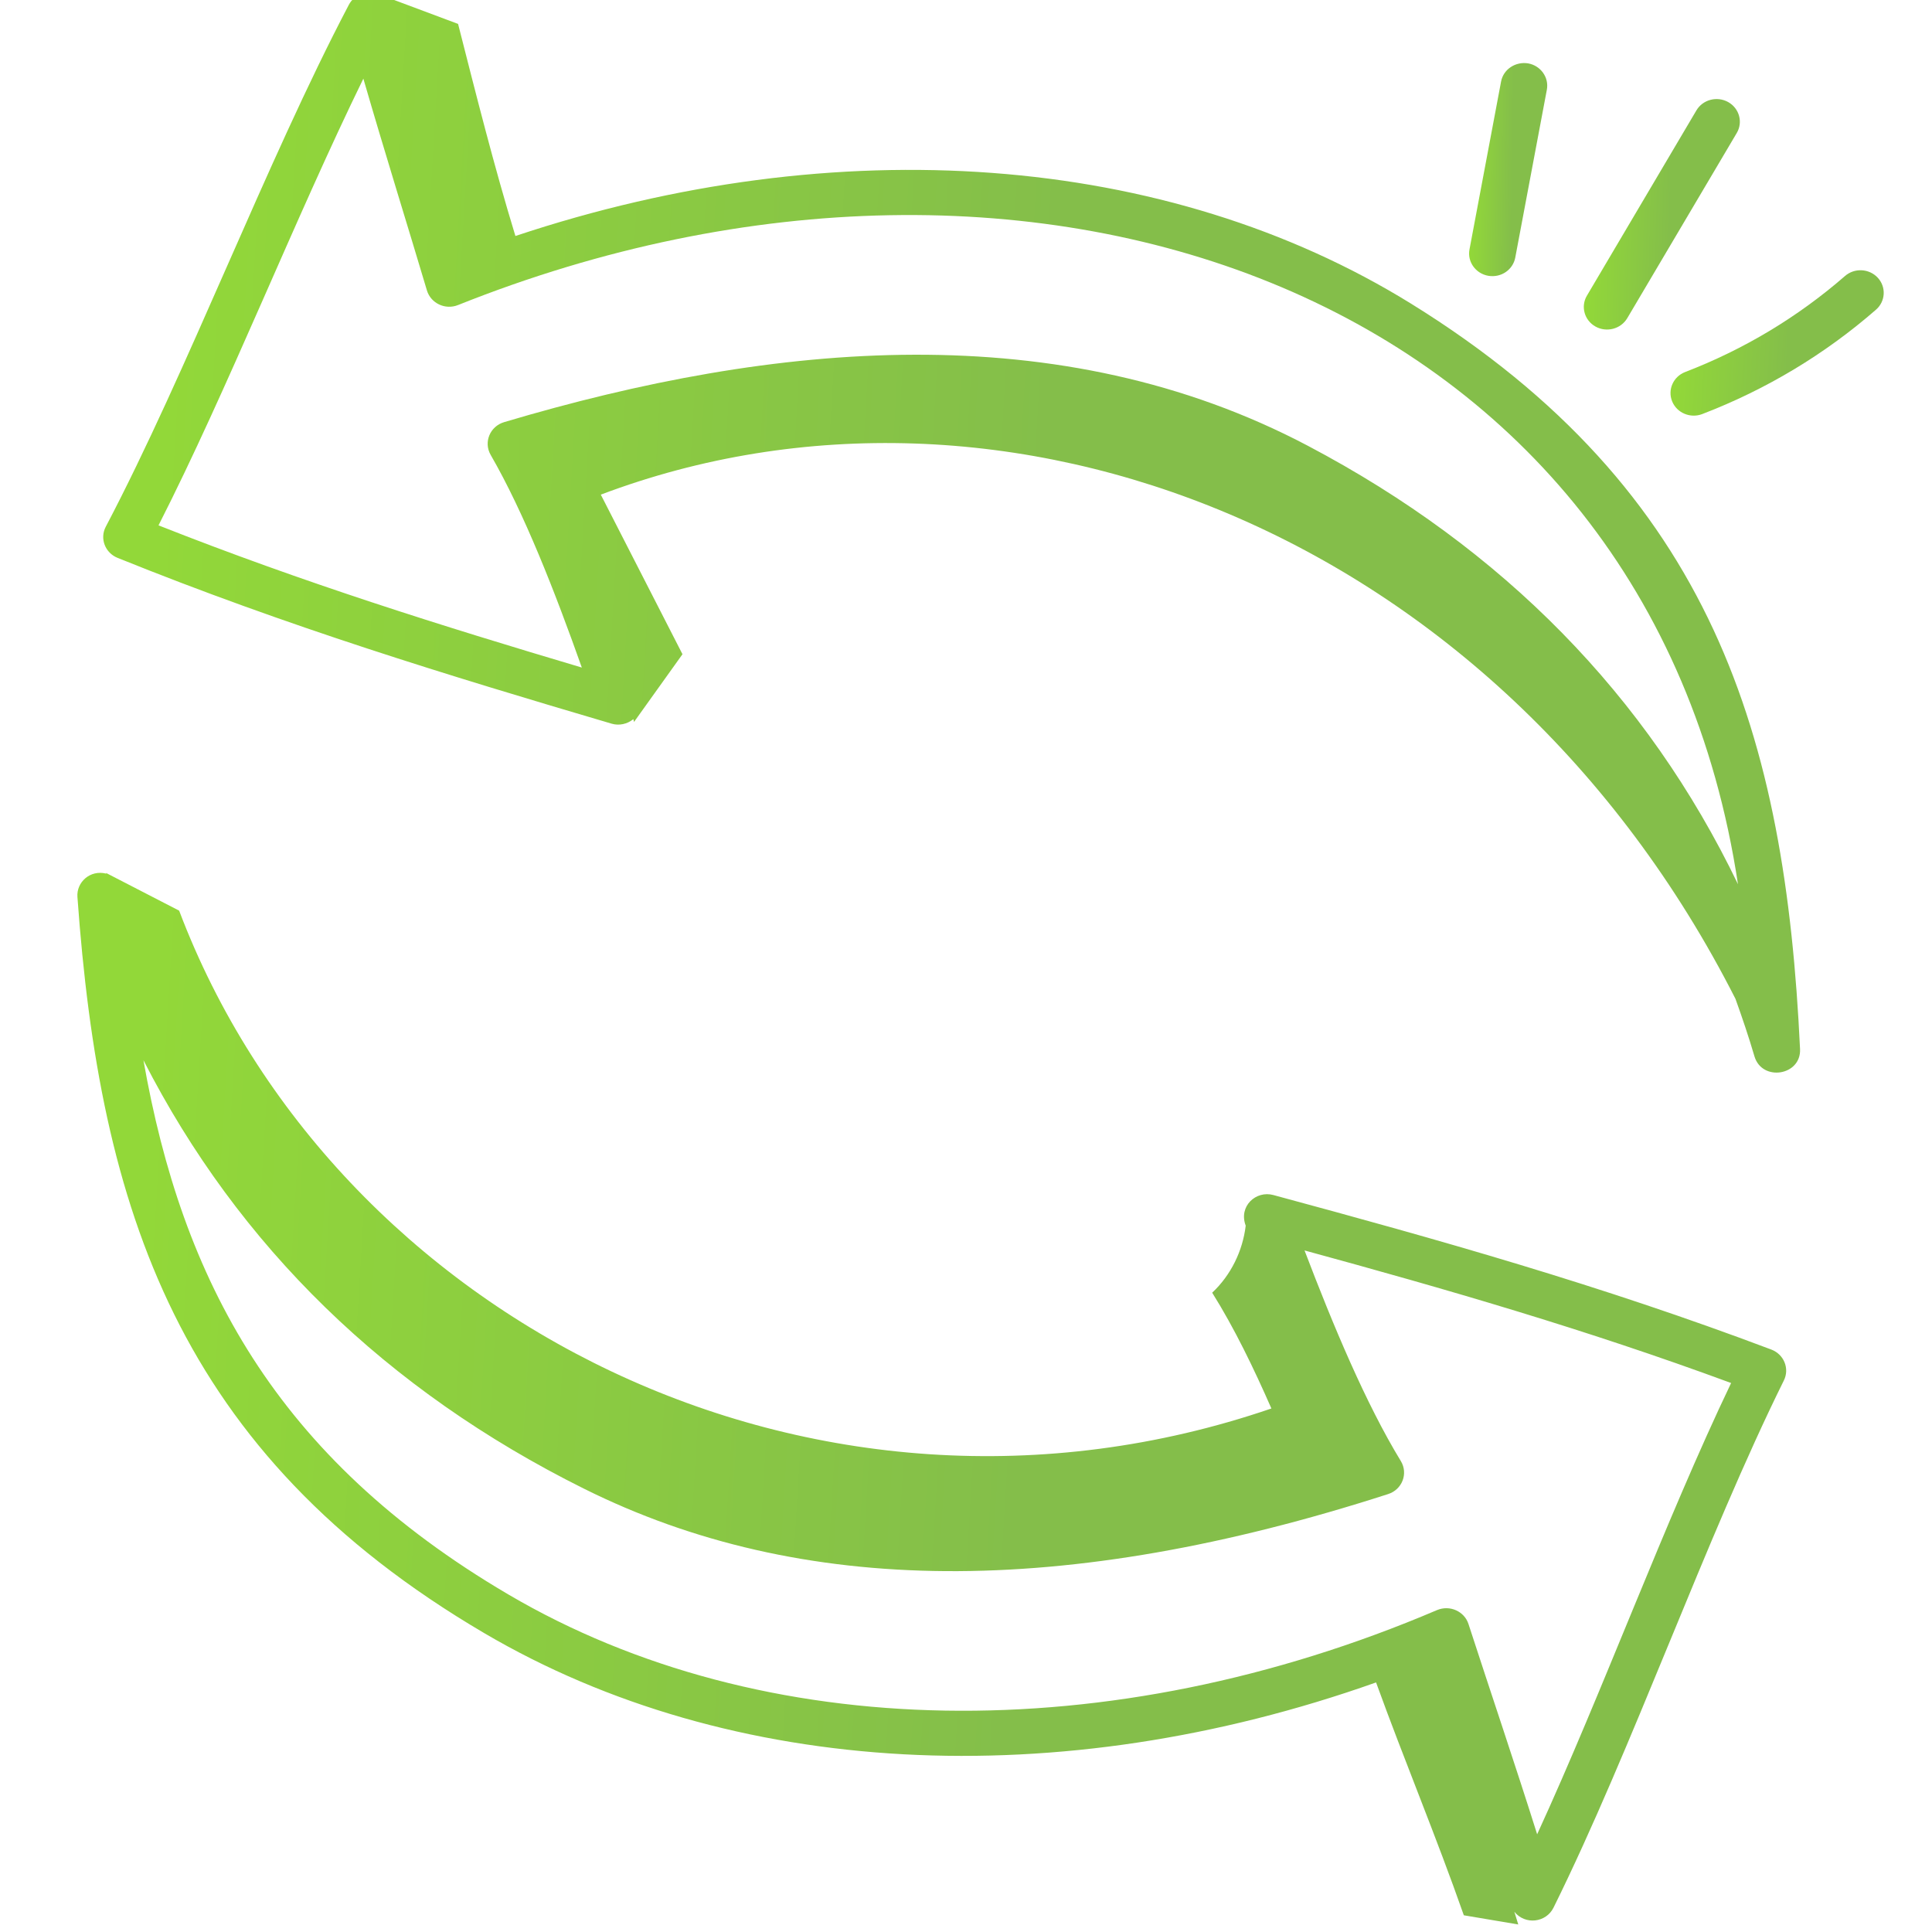 <svg width="40" height="40" viewBox="0 0 40 40" fill="none" xmlns="http://www.w3.org/2000/svg">
<g id="Layer_1" clip-path="url(#clip0_8480_50291)">
<g id="_x31_72">
<path id="Vector" d="M37.268 21.719C36.962 15.261 35.475 10.165 29.218 6.289C24.159 3.157 17.328 2.665 10.671 4.886C10.23 3.445 9.855 1.951 9.484 0.495C8.94 0.292 8.397 0.089 7.853 -0.115C7.854 -0.113 7.854 -0.112 7.854 -0.111C7.61 -0.222 7.338 -0.122 7.222 0.1C5.51 3.36 3.882 7.684 2.19 10.905C2.061 11.149 2.176 11.446 2.434 11.55C5.956 12.972 9.282 13.986 12.663 14.983C12.818 15.029 12.988 14.991 13.113 14.889C13.117 14.908 13.123 14.927 13.127 14.947C13.461 14.479 13.796 14.012 14.13 13.545C13.565 12.438 13.003 11.341 12.439 10.241C20.77 7.092 31.017 11.002 35.931 20.68C36.071 21.07 36.205 21.465 36.324 21.87C36.481 22.4 37.295 22.271 37.268 21.719ZM3.282 10.877C4.716 8.059 6.103 4.533 7.523 1.628C7.961 3.142 8.463 4.747 8.839 6.013C8.918 6.277 9.216 6.423 9.485 6.315C21.464 1.527 34.144 6.125 35.983 18.307C34.105 14.406 31.122 11.362 27.081 9.231C21.942 6.52 16.035 7.074 10.437 8.74C10.145 8.827 10.008 9.154 10.158 9.417C10.853 10.62 11.491 12.256 12.046 13.821C9.15 12.96 6.279 12.062 3.282 10.877Z" fill="url(#paint0_linear_8480_50291)"/>
<path id="Vector_2" d="M36.673 27.941C33.122 26.601 29.771 25.663 26.364 24.742C26.004 24.643 25.639 24.972 25.791 25.376C25.729 25.898 25.486 26.399 25.097 26.764C25.559 27.501 25.957 28.328 26.323 29.161C16.848 32.404 6.91 27.313 3.709 18.854C3.645 18.821 2.516 18.238 2.197 18.074C2.199 18.078 2.201 18.083 2.202 18.088C1.863 18.001 1.581 18.268 1.603 18.569C2.065 25.019 3.674 30.08 10.024 33.811C15.129 36.812 21.923 37.162 28.49 34.833C29.078 36.456 29.733 38.016 30.307 39.654C30.683 39.717 31.058 39.78 31.434 39.844C31.407 39.756 31.38 39.669 31.353 39.581C31.579 39.861 32.01 39.805 32.163 39.498C33.793 36.205 35.318 31.842 36.933 28.581C37.055 28.335 36.935 28.04 36.673 27.941ZM31.825 37.977C31.368 36.527 30.851 35.002 30.403 33.623C30.32 33.364 30.019 33.222 29.75 33.336C22.975 36.224 15.787 36.104 10.522 33.01C5.695 30.173 3.768 26.493 2.97 21.951C4.943 25.809 7.998 28.784 12.089 30.821C16.584 33.061 22.03 33.097 28.74 30.933C29.031 30.84 29.159 30.508 29.003 30.25C28.277 29.06 27.6 27.44 27.009 25.889C29.927 26.686 32.819 27.519 35.841 28.634C34.468 31.502 33.178 35.03 31.825 37.977Z" fill="url(#paint1_linear_8480_50291)"/>
<path id="Vector_3" d="M31.372 5.333L32.026 1.857C32.073 1.603 31.899 1.359 31.638 1.312C31.377 1.27 31.125 1.434 31.078 1.689L30.424 5.165C30.376 5.419 30.55 5.663 30.812 5.71C31.087 5.756 31.326 5.578 31.372 5.333Z" fill="url(#paint2_linear_8480_50291)"/>
<path id="Vector_4" d="M33.691 6.587L35.958 2.753C36.09 2.529 36.011 2.243 35.78 2.113C35.549 1.985 35.255 2.061 35.122 2.286L32.855 6.122C32.723 6.345 32.802 6.632 33.033 6.761C33.263 6.889 33.558 6.812 33.691 6.587Z" fill="url(#paint3_linear_8480_50291)"/>
<path id="Vector_5" d="M38.878 5.751C38.699 5.557 38.394 5.543 38.198 5.715C37.222 6.564 36.109 7.233 34.89 7.702C34.643 7.797 34.522 8.069 34.62 8.31C34.719 8.553 35.002 8.667 35.245 8.572C36.57 8.063 37.78 7.336 38.84 6.412C39.038 6.24 39.055 5.943 38.878 5.751Z" fill="url(#paint4_linear_8480_50291)"/>
</g>
</g>
<defs>
<linearGradient id="paint0_linear_8480_50291" x1="3.669" y1="2.188" x2="22.149" y2="3.269" gradientUnits="userSpaceOnUse">
<stop stop-color="#92D839"/>
<stop offset="1" stop-color="#84BE4A"/>
</linearGradient>
<linearGradient id="paint1_linear_8480_50291" x1="3.144" y1="20.354" x2="21.75" y2="21.48" gradientUnits="userSpaceOnUse">
<stop stop-color="#92D839"/>
<stop offset="1" stop-color="#84BE4A"/>
</linearGradient>
<linearGradient id="paint2_linear_8480_50291" x1="30.486" y1="1.768" x2="31.34" y2="1.78" gradientUnits="userSpaceOnUse">
<stop stop-color="#92D839"/>
<stop offset="1" stop-color="#84BE4A"/>
</linearGradient>
<linearGradient id="paint3_linear_8480_50291" x1="32.932" y1="2.551" x2="34.636" y2="2.594" gradientUnits="userSpaceOnUse">
<stop stop-color="#92D839"/>
<stop offset="1" stop-color="#84BE4A"/>
</linearGradient>
<linearGradient id="paint4_linear_8480_50291" x1="34.778" y1="5.911" x2="37.102" y2="6.038" gradientUnits="userSpaceOnUse">
<stop stop-color="#92D839"/>
<stop offset="1" stop-color="#84BE4A"/>
</linearGradient>
<clipPath id="clip0_8480_50291">
<rect width="40" height="40" fill="white"/>
</clipPath>
</defs>
</svg>
